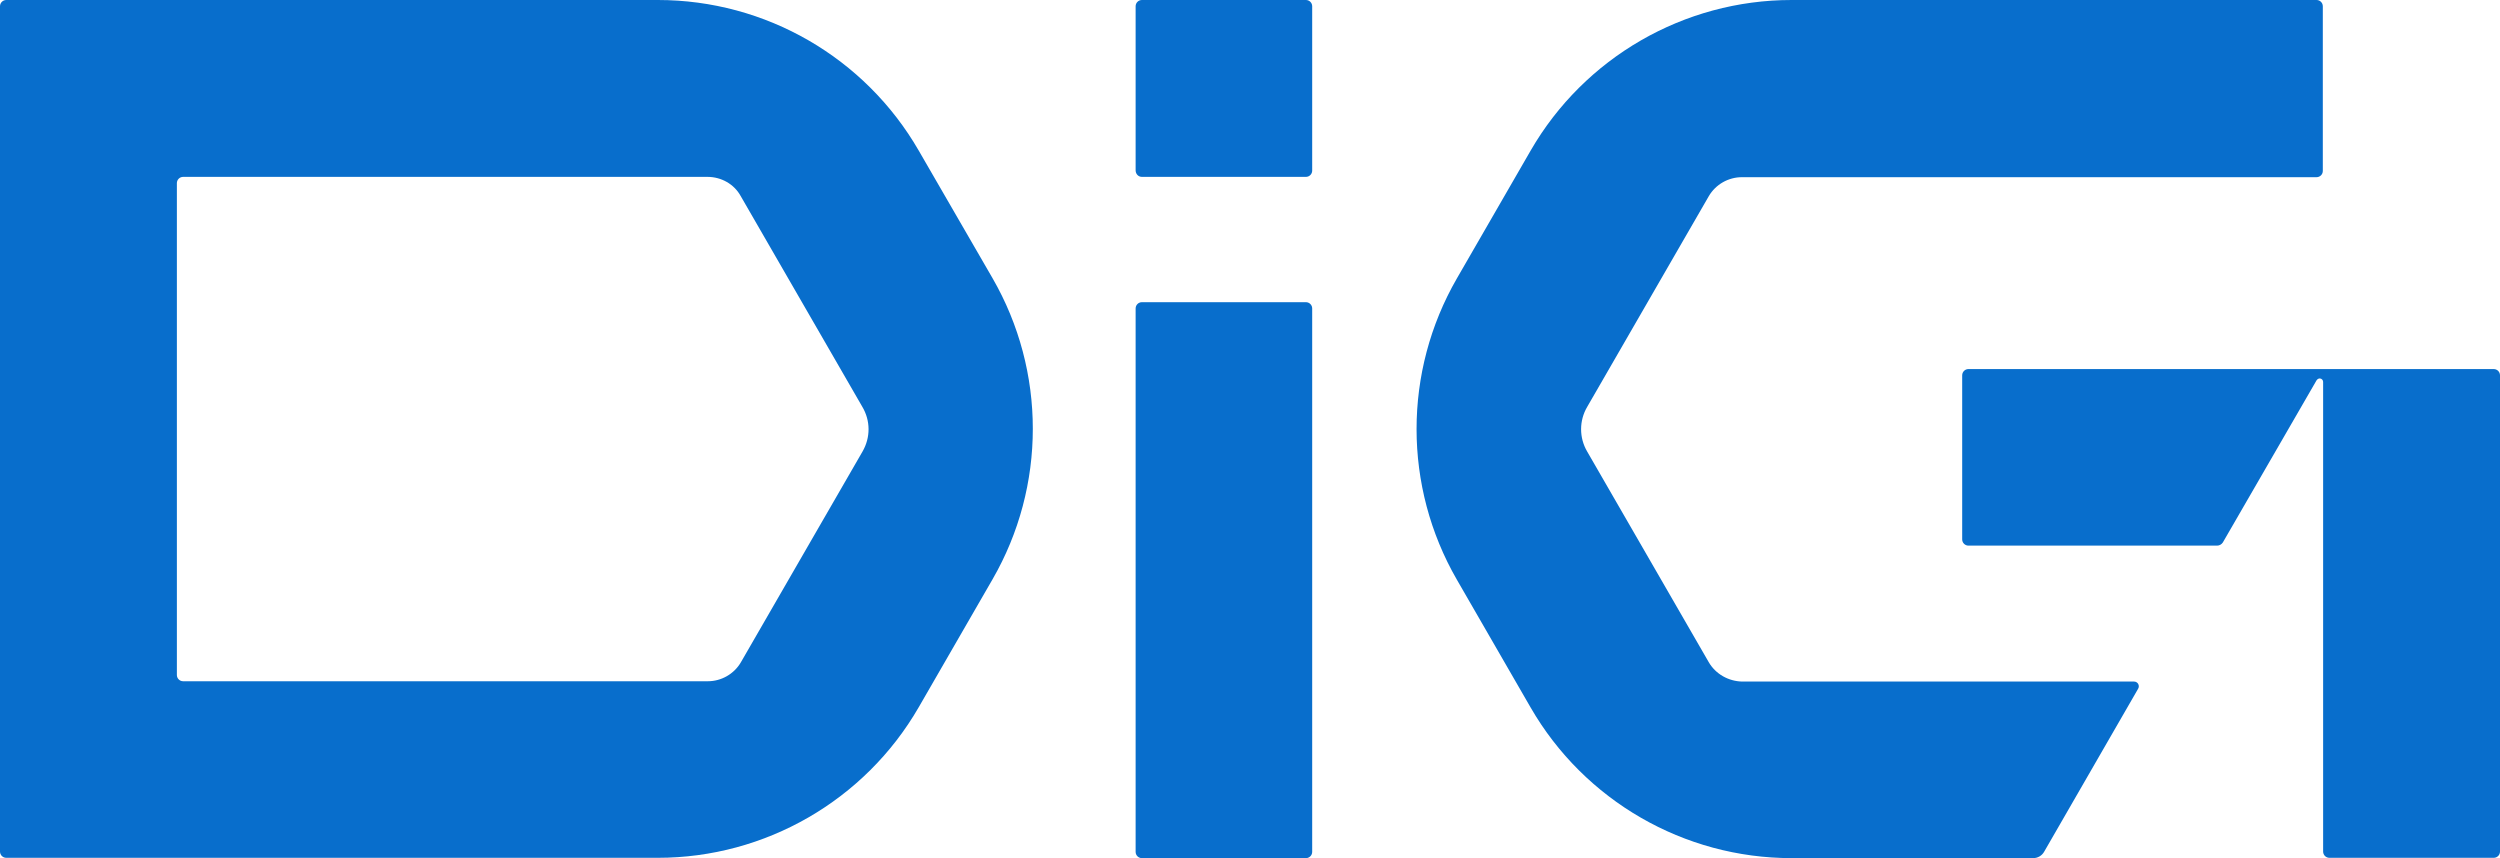 <?xml version="1.0" encoding="utf-8"?>
<!-- Generator: Adobe Illustrator 22.0.0, SVG Export Plug-In . SVG Version: 6.00 Build 0)  -->
<svg version="1.1" id="Layer_1" xmlns="http://www.w3.org/2000/svg" xmlns:xlink="http://www.w3.org/1999/xlink" x="0px" y="0px"
	 viewBox="0 0 800 274.6" style="enable-background:new 0 0 800 274.6;" xml:space="preserve">
<style type="text/css">
	.st0{fill:#086ECC;}
</style>
<g>
	<path class="st0" d="M294,48.2C276.8,18.4,245,0,210.5,0H2C0.9,0,0,0.9,0,2v270.5c0,1.1,0.9,2,2,2h208.5
		c34.4,0,66.3-18.4,83.5-48.2l23.6-40.9c17.2-29.8,17.2-66.6,0-96.4L294,48.2z M276,144.5l-38.9,67.4c-2.2,3.8-6.3,6.1-10.6,6.1
		H58.6c-1.1,0-2-0.9-2-2V58.6c0-1.1,0.9-2,2-2h167.8c4.4,0,8.5,2.3,10.6,6.1l38.9,67.4C278.6,134.6,278.6,140,276,144.5z"/>
	<g>
		<path class="st0" d="M365.4,274.6h52.5c1.1,0,2-0.9,2-2V98.7c0-1.1-0.9-2-2-2h-52.5c-1.1,0-2,0.9-2,2v173.9
			C363.4,273.7,364.3,274.6,365.4,274.6z"/>
		<path class="st0" d="M365.4,56.6h52.5c1.1,0,2-0.9,2-2V2c0-1.1-0.9-2-2-2h-52.5c-1.1,0-2,0.9-2,2v52.5
			C363.4,55.7,364.3,56.6,365.4,56.6z"/>
	</g>
	<g>
		<path class="st0" d="M546.8,211.9l-38.9-67.4c-2.6-4.4-2.6-9.9,0-14.3l38.9-67.4c2.2-3.8,6.3-6.1,10.6-6.1h183.9c1.1,0,2-0.9,2-2
			V2c0-1.1-0.9-2-2-2h-168c-34.4,0-66.3,18.4-83.5,48.2l-23.6,40.9c-17.2,29.8-17.2,66.6,0,96.4l23.6,40.9
			c17.2,29.8,49.1,48.2,83.5,48.2h77.3c1.5,0,2.8-0.8,3.5-2l30.1-52.2c0.6-1-0.1-2.3-1.3-2.3H557.5C553.1,218,549,215.7,546.8,211.9
			z"/>
		<path class="st0" d="M798,118.1h-46.8h-7.7h0h-7.7H629.9c-1.1,0-2,0.9-2,2v52.5c0,1.1,0.9,2,2,2h79.6c0.7,0,1.4-0.4,1.8-1l30-51.9
			c0.2-0.3,0.6-0.6,1-0.6l0,0c0.6,0,1.1,0.5,1.1,1.1v150.3c0,1.1,0.9,2,2,2H798c1.1,0,2-0.9,2-2V120.1
			C800,119,799.1,118.1,798,118.1z"/>
	</g>
</g>
</svg>
